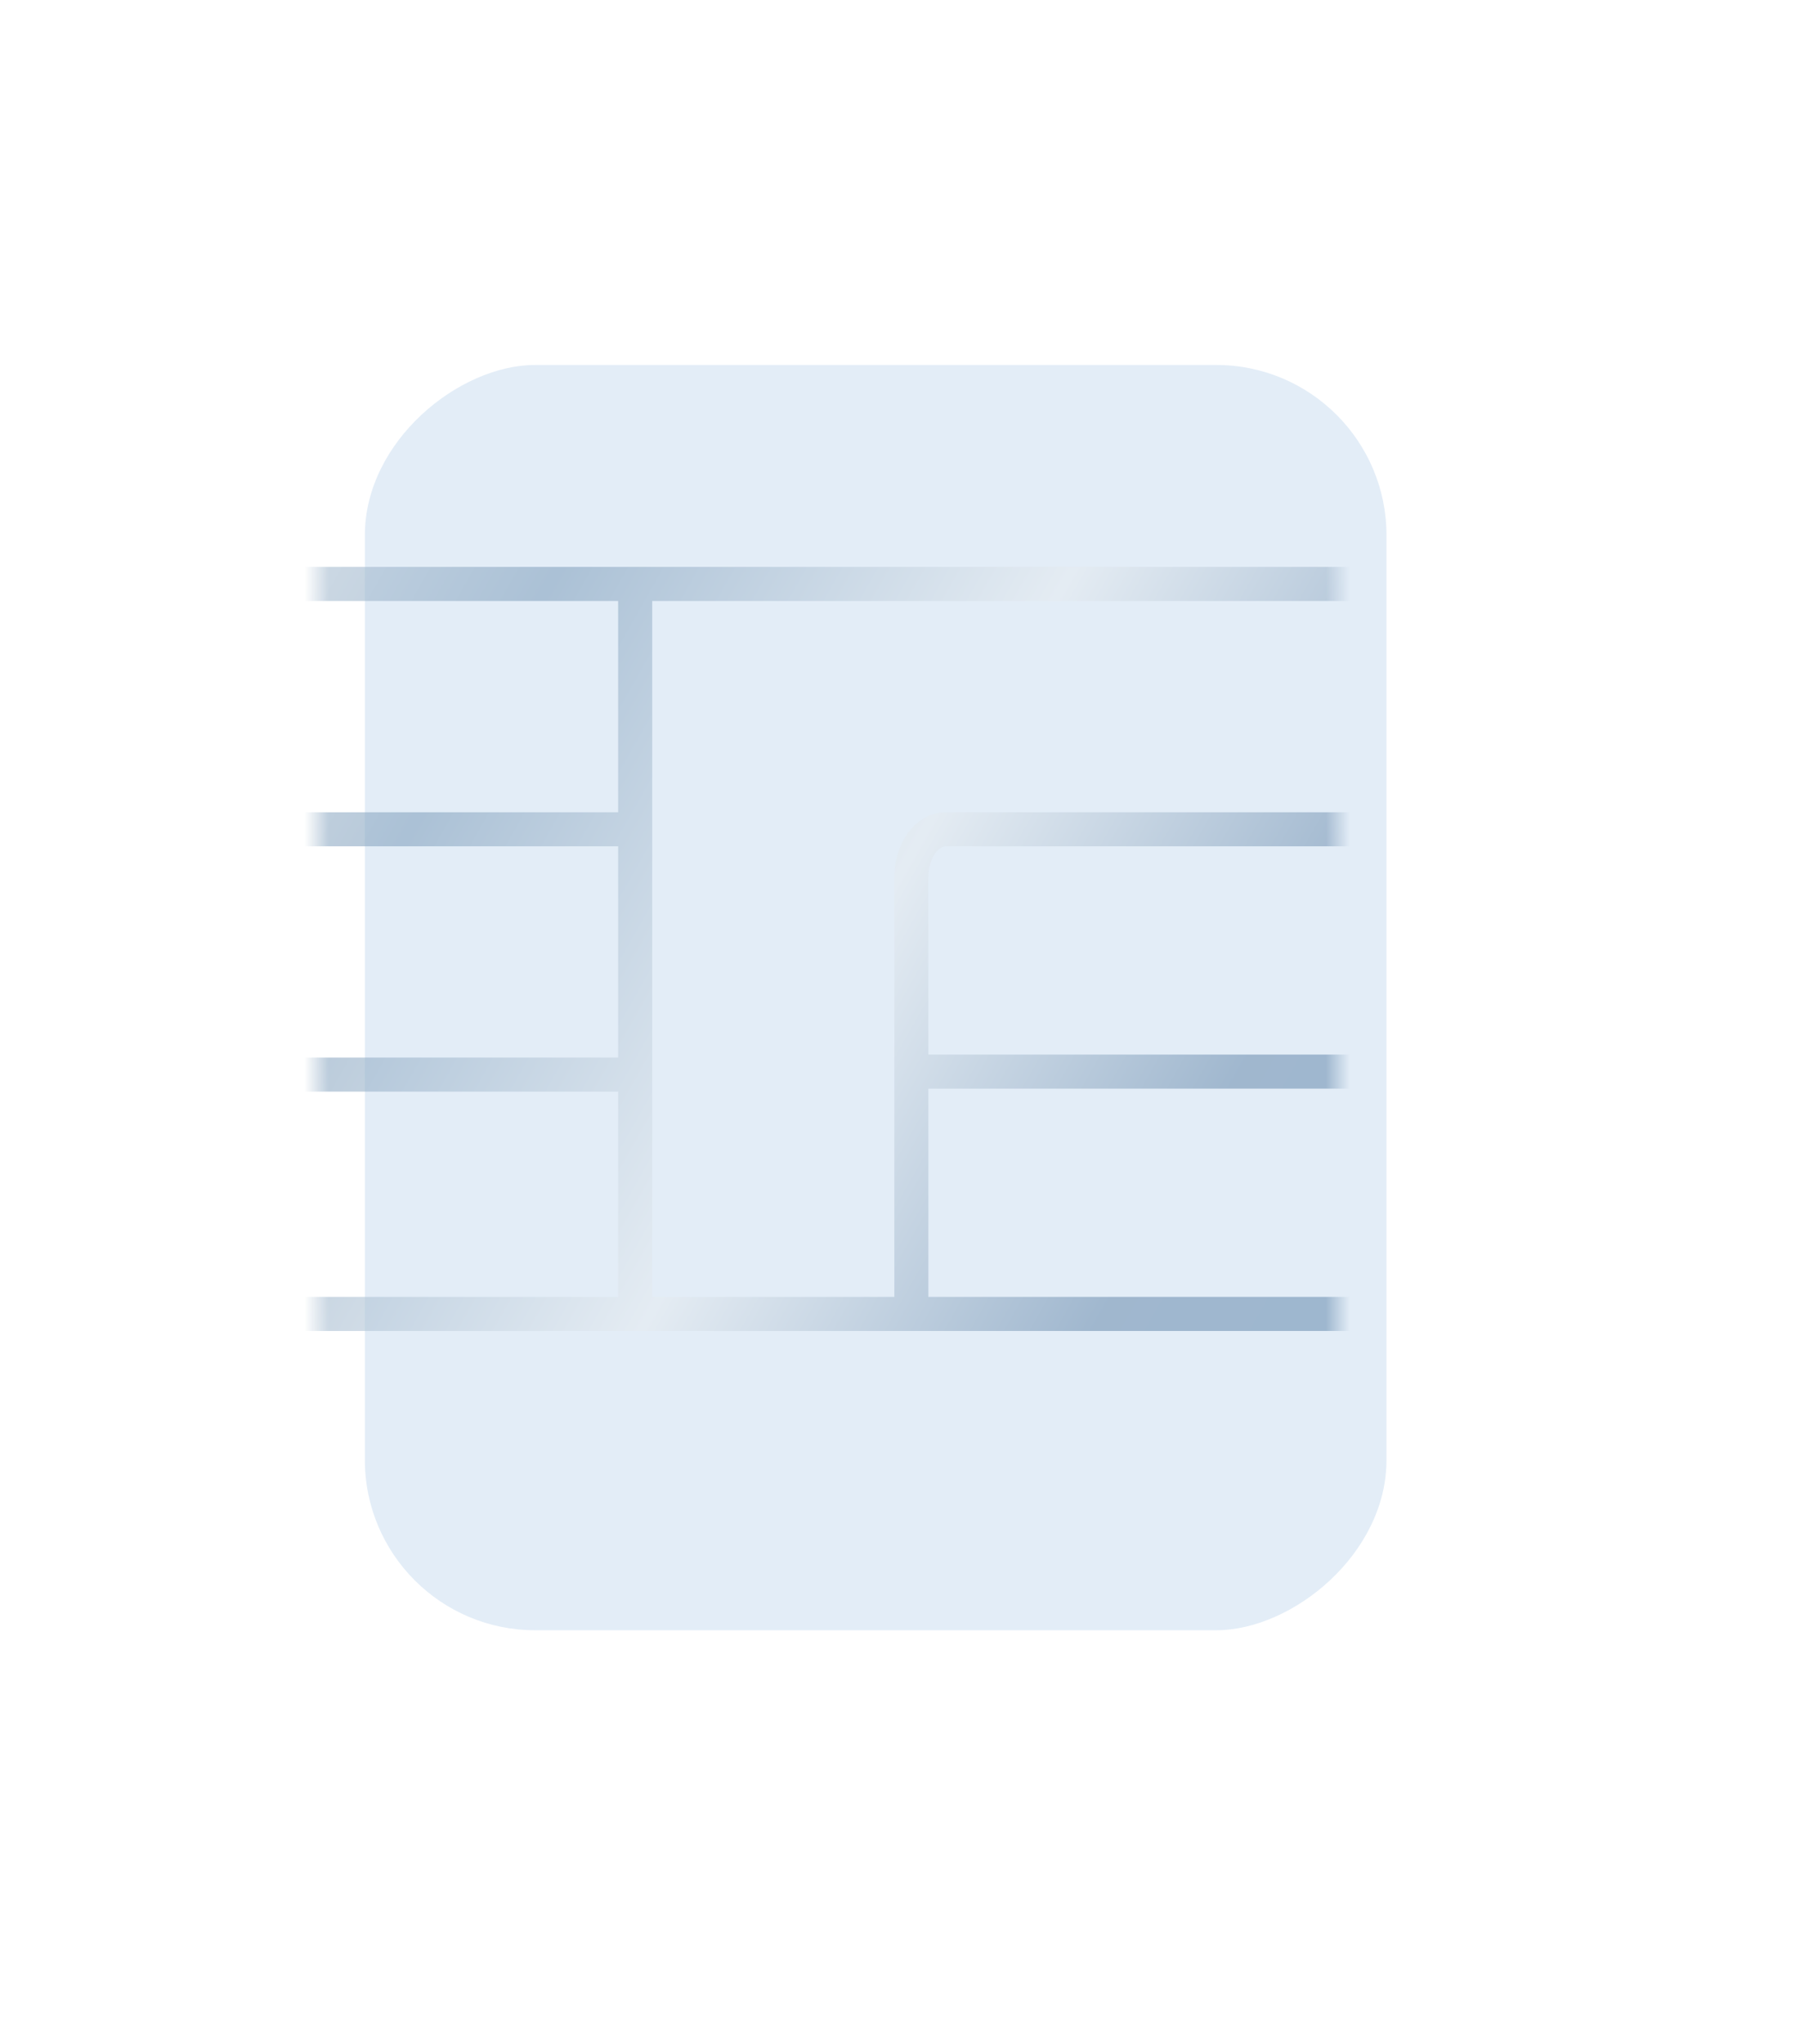 <svg width="74" height="84" viewBox="0 0 74 84" fill="none" xmlns="http://www.w3.org/2000/svg">
<g filter="url(#filter0_dd_26581_88)">
<rect x="13" y="65" width="52" height="42" rx="7" transform="rotate(-90 13 65)" fill="#E3EDF7"/>
</g>
<mask id="mask0_26581_88" style="mask-type:alpha" maskUnits="userSpaceOnUse" x="13" y="13" width="42" height="52">
<rect x="13" y="65" width="52" height="42" rx="4" transform="rotate(-90 13 65)" fill="#E5E9F4"/>
</mask>
<g mask="url(#mask0_26581_88)">
<path opacity="0.6" d="M-8 24L26.113 24M26.113 24V34.082M26.113 24L72 24M26.113 44.164V54M26.113 44.164L-8 44.164M26.113 44.164V34.082M26.113 54L-8 54M26.113 54H37.467M26.113 34.082H-8M37.467 54L72 54M37.467 54V44.041M72 34.082H38.888C38.103 34.082 37.467 34.963 37.467 36.049V44.041M37.467 44.041H72" stroke="url(#paint0_linear_26581_88)" stroke-width="1.4" stroke-linejoin="round"/>
</g>
<defs>
<filter id="filter0_dd_26581_88" x="0" y="0" width="74" height="84" filterUnits="userSpaceOnUse" color-interpolation-filters="sRGB">
<feFlood flood-opacity="0" result="BackgroundImageFix"/>
<feColorMatrix in="SourceAlpha" type="matrix" values="0 0 0 0 0 0 0 0 0 0 0 0 0 0 0 0 0 0 127 0" result="hardAlpha"/>
<feOffset dx="-5" dy="-5"/>
<feGaussianBlur stdDeviation="4"/>
<feColorMatrix type="matrix" values="0 0 0 0 1 0 0 0 0 1 0 0 0 0 1 0 0 0 0.7 0"/>
<feBlend mode="normal" in2="BackgroundImageFix" result="effect1_dropShadow_26581_88"/>
<feColorMatrix in="SourceAlpha" type="matrix" values="0 0 0 0 0 0 0 0 0 0 0 0 0 0 0 0 0 0 127 0" result="hardAlpha"/>
<feOffset dx="7" dy="7"/>
<feGaussianBlur stdDeviation="6"/>
<feColorMatrix type="matrix" values="0 0 0 0 0.82 0 0 0 0 0.851 0 0 0 0 0.902 0 0 0 0.7 0"/>
<feBlend mode="normal" in2="effect1_dropShadow_26581_88" result="effect2_dropShadow_26581_88"/>
<feBlend mode="normal" in="SourceGraphic" in2="effect2_dropShadow_26581_88" result="shape"/>
</filter>
<linearGradient id="paint0_linear_26581_88" x1="66" y1="54" x2="-1" y2="16" gradientUnits="userSpaceOnUse">
<stop stop-color="#6B91B6"/>
<stop offset="0.234" stop-color="#7393B3"/>
<stop offset="0.443" stop-color="#E5EBF0"/>
<stop offset="0.682" stop-color="#85A3BF"/>
<stop offset="1" stop-color="#ECF0F3"/>
</linearGradient>
</defs>
</svg>
